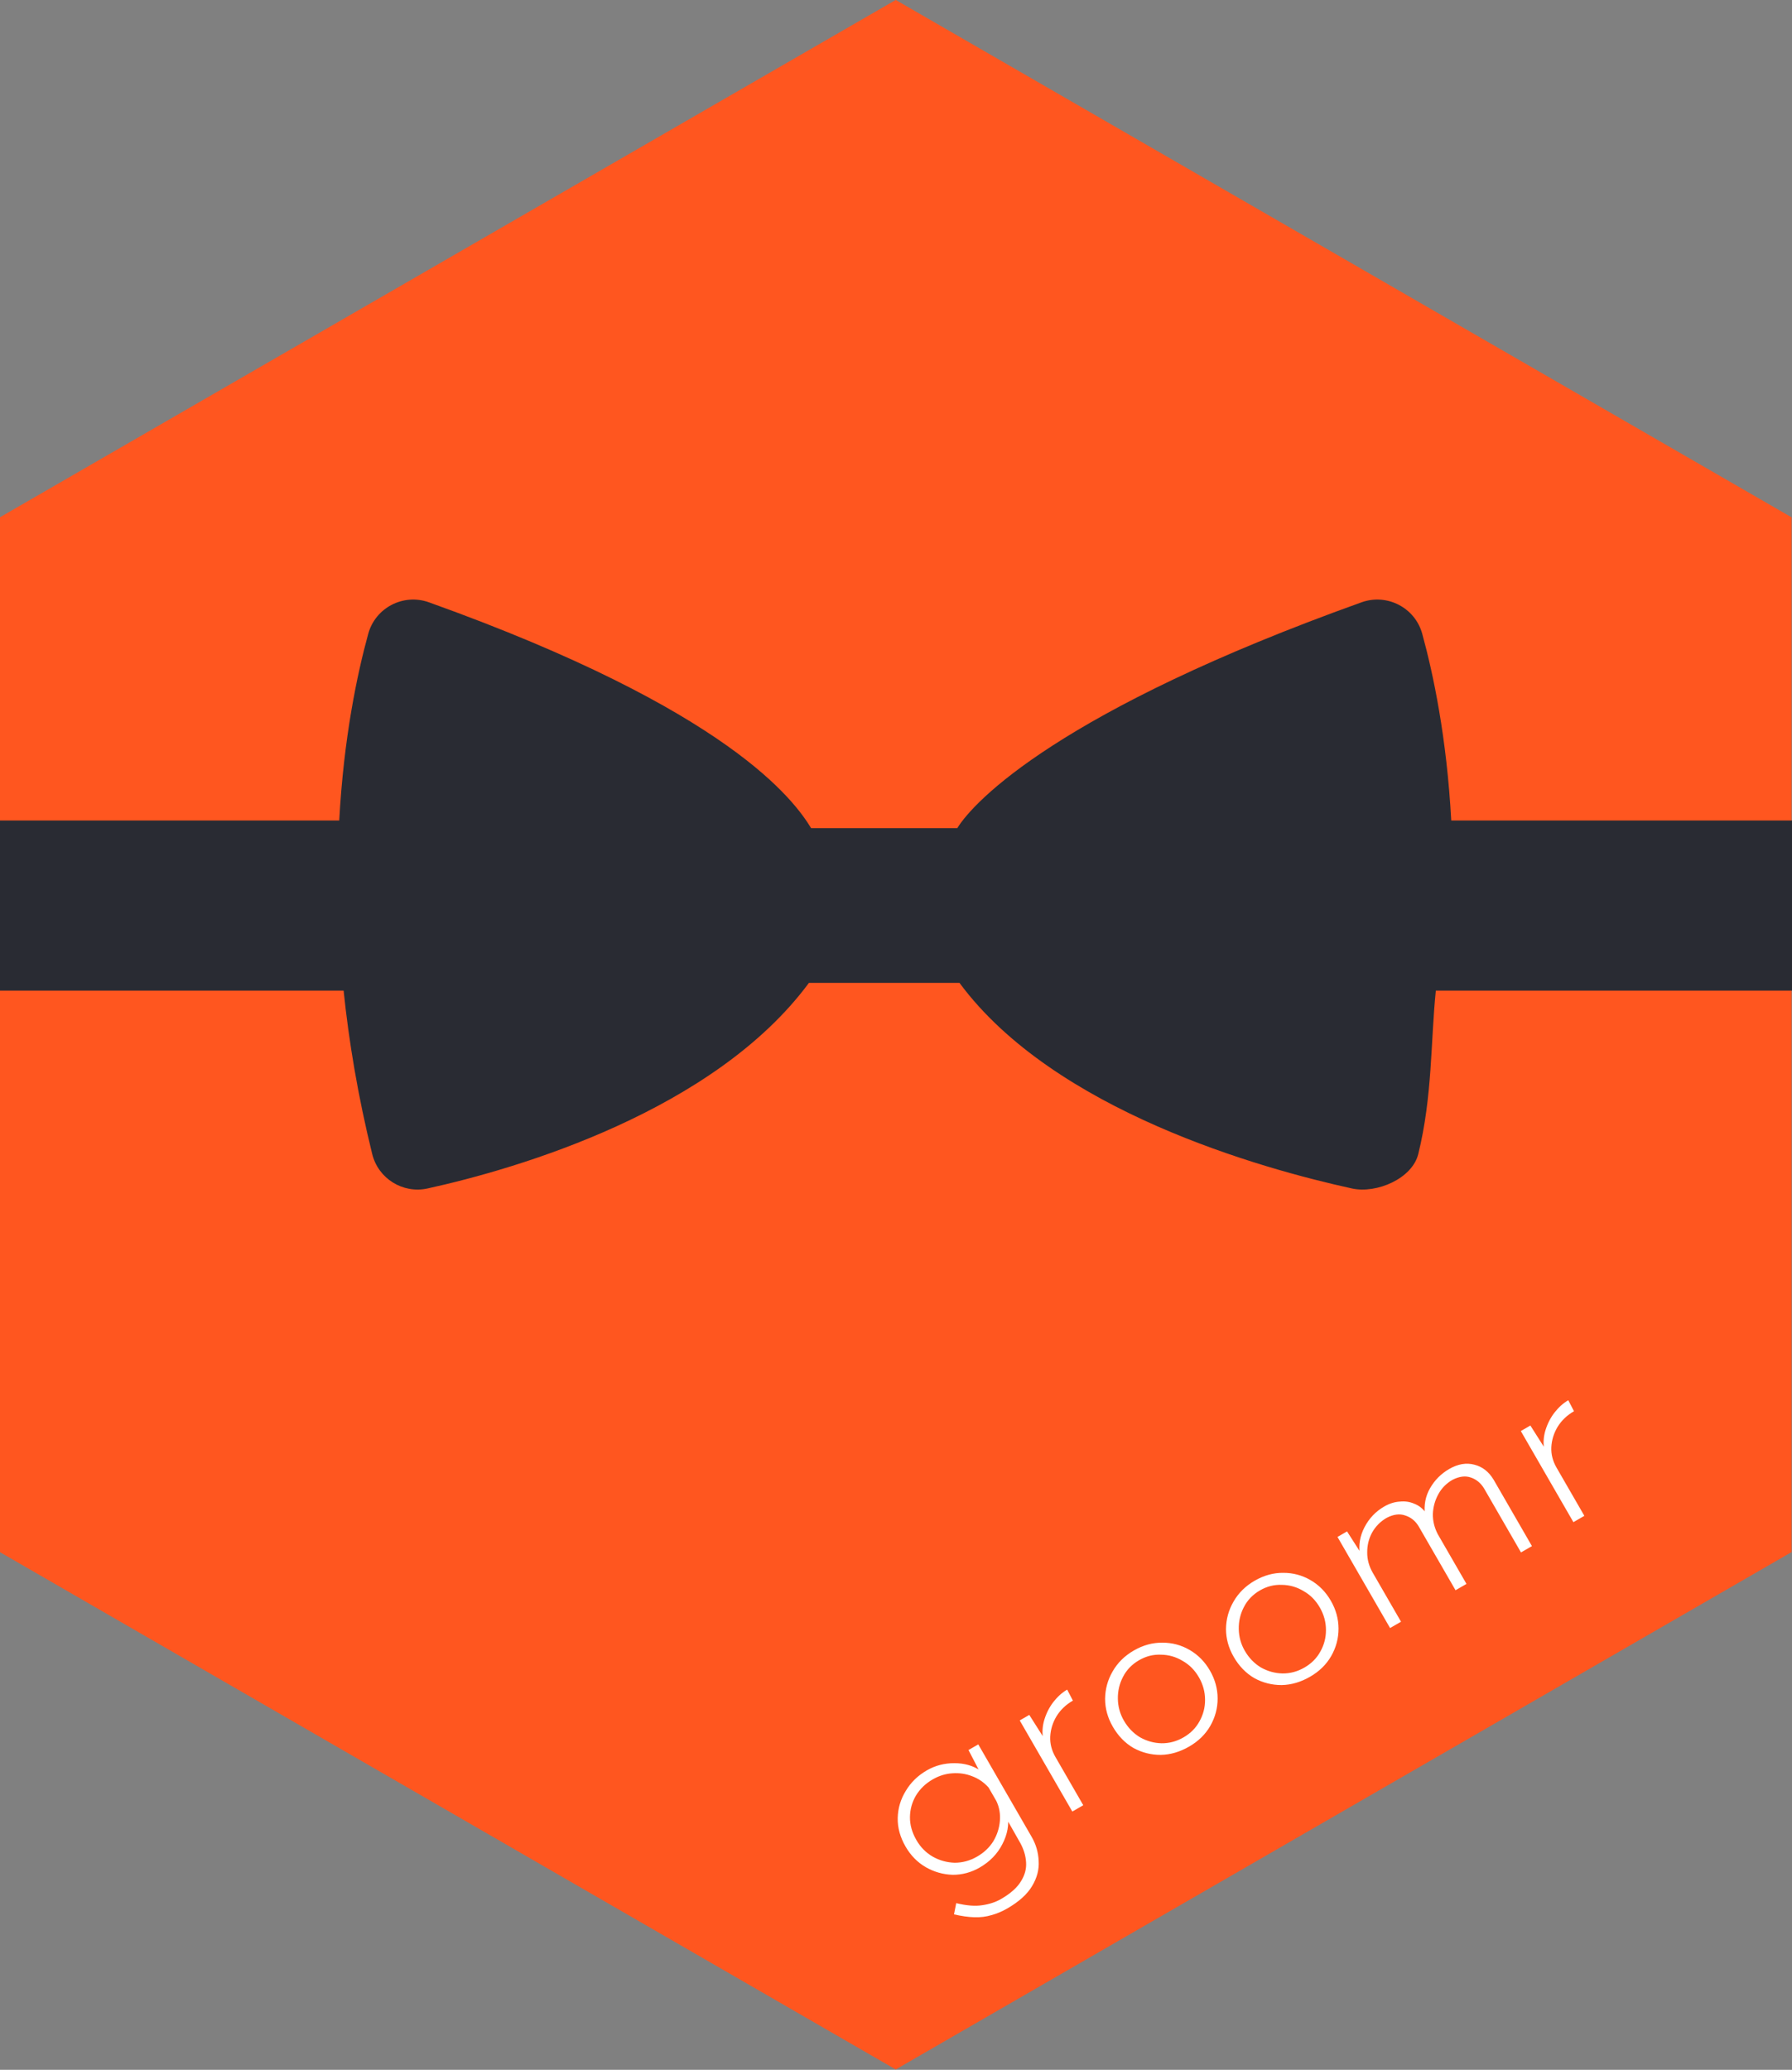 <?xml version="1.0" encoding="UTF-8" standalone="no"?>
<!-- Created with Inkscape (http://www.inkscape.org/) -->

<svg
   width="866.029"
   height="1000"
   viewBox="0 0 866.029 1000"
   version="1.1"
   id="svg1"
   xml:space="preserve"
   inkscape:version="1.4 (e7c3feb100, 2024-10-09)"
   sodipodi:docname="logo-w-path-text.svg"
   inkscape:export-filename="logo.png"
   inkscape:export-xdpi="96"
   inkscape:export-ydpi="96"
   xmlns:inkscape="http://www.inkscape.org/namespaces/inkscape"
   xmlns:sodipodi="http://sodipodi.sourceforge.net/DTD/sodipodi-0.dtd"
   xmlns="http://www.w3.org/2000/svg"
   xmlns:svg="http://www.w3.org/2000/svg"><rect x="0" y="0" width="866.029" height="1000" fill="#808080" stroke="none"/><sodipodi:namedview
     id="namedview1"
     pagecolor="#505050"
     bordercolor="#eeeeee"
     borderopacity="1"
     inkscape:showpageshadow="0"
     inkscape:pageopacity="0"
     inkscape:pagecheckerboard="0"
     inkscape:deskcolor="#505050"
     inkscape:document-units="px"
     showguides="true"
     inkscape:zoom="0.5"
     inkscape:cx="280"
     inkscape:cy="373"
     inkscape:window-width="1920"
     inkscape:window-height="1020"
     inkscape:window-x="0"
     inkscape:window-y="28"
     inkscape:window-maximized="1"
     inkscape:current-layer="layer3"><sodipodi:guide
       position="-122.995,500"
       orientation="0,1"
       id="guide1"
       inkscape:locked="false"
       inkscape:label=""
       inkscape:color="rgb(0,134,229)" /><sodipodi:guide
       position="-78.556,250"
       orientation="0,1"
       id="guide2"
       inkscape:locked="false"
       inkscape:label=""
       inkscape:color="rgb(0,134,229)" /><sodipodi:guide
       position="-90.004,750"
       orientation="0,1"
       id="guide3"
       inkscape:locked="false"
       inkscape:label=""
       inkscape:color="rgb(0,134,229)" /><sodipodi:guide
       position="-145.546,625"
       orientation="0,1"
       id="guide4"
       inkscape:locked="false"
       inkscape:label=""
       inkscape:color="rgb(0,134,229)" /><sodipodi:guide
       position="-30.011,562.5"
       orientation="0,1"
       id="guide5"
       inkscape:locked="false"
       inkscape:label=""
       inkscape:color="rgb(0,134,229)" /></sodipodi:namedview><defs
     id="defs1"><clipPath
       clipPathUnits="userSpaceOnUse"
       id="clipPath11"><path
         sodipodi:type="star"
         style="display:inline;fill:#d80000;stroke-width:2.5"
         id="path11"
         inkscape:flatsided="true"
         sodipodi:sides="6"
         sodipodi:cx="405.25177"
         sodipodi:cy="288.9021"
         sodipodi:r1="210.85258"
         sodipodi:r2="182.6037"
         sodipodi:arg1="0.52359878"
         sodipodi:arg2="1.0471976"
         inkscape:rounded="0"
         inkscape:randomized="0"
         d="M 587.855,394.328 405.252,499.755 222.648,394.328 222.648,183.476 405.252,78.05 587.855,183.476 Z"
         transform="matrix(0.989,0,0,0.989,43.326,134.158)" /></clipPath><filter
       style="color-interpolation-filters:sRGB;"
       inkscape:label="Blur"
       id="filter6"
       x="-1.125"
       y="-1.065"
       width="3.249"
       height="3.13"><feGaussianBlur
         stdDeviation="10 10"
         result="fbSourceGraphic"
         id="feGaussianBlur6" /><feColorMatrix
         result="fbSourceGraphicAlpha"
         in="fbSourceGraphic"
         values="0 0 0 -1 0 0 0 0 -1 0 0 0 0 -1 0 0 0 0 1 0"
         id="feColorMatrix12" /><feGaussianBlur
         id="feGaussianBlur12"
         stdDeviation="21.42 19.751"
         result="blur"
         in="fbSourceGraphic" /></filter><filter
       style="color-interpolation-filters:sRGB;"
       inkscape:label="Blur"
       id="filter6-9"
       x="-1.225"
       y="-1.212"
       width="3.451"
       height="3.424"><feGaussianBlur
         stdDeviation="10 10"
         result="fbSourceGraphic"
         id="feGaussianBlur6-1" /><feColorMatrix
         result="fbSourceGraphicAlpha"
         in="fbSourceGraphic"
         values="0 0 0 -1 0 0 0 0 -1 0 0 0 0 -1 0 0 0 0 1 0"
         id="feColorMatrix10" /><feGaussianBlur
         id="feGaussianBlur10"
         stdDeviation="24.234 23.866"
         result="blur"
         in="fbSourceGraphic" /></filter><filter
       style="color-interpolation-filters:sRGB;"
       inkscape:label="Blur"
       id="filter6-9-3"
       x="-1.571"
       y="-1.525"
       width="4.142"
       height="4.051"><feGaussianBlur
         stdDeviation="10 10"
         result="fbSourceGraphic"
         id="feGaussianBlur6-1-6" /><feColorMatrix
         result="fbSourceGraphicAlpha"
         in="fbSourceGraphic"
         values="0 0 0 -1 0 0 0 0 -1 0 0 0 0 -1 0 0 0 0 1 0"
         id="feColorMatrix6" /><feGaussianBlur
         id="feGaussianBlur7"
         stdDeviation="33.888 32.615"
         result="blur"
         in="fbSourceGraphic" /></filter><filter
       style="color-interpolation-filters:sRGB;"
       inkscape:label="Blur"
       id="filter6-1"
       x="-1.405"
       y="-1.482"
       width="3.81"
       height="3.964"><feGaussianBlur
         stdDeviation="10 10"
         result="fbSourceGraphic"
         id="feGaussianBlur6-8" /><feColorMatrix
         result="fbSourceGraphicAlpha"
         in="fbSourceGraphic"
         values="0 0 0 -1 0 0 0 0 -1 0 0 0 0 -1 0 0 0 0 1 0"
         id="feColorMatrix9" /><feGaussianBlur
         id="feGaussianBlur9"
         stdDeviation="29.253 31.401"
         result="blur"
         in="fbSourceGraphic" /></filter><filter
       style="color-interpolation-filters:sRGB"
       inkscape:label="Blur"
       id="filter6-9-2"
       x="-0.358"
       y="-0.358"
       width="1.716"
       height="1.716"><feGaussianBlur
         stdDeviation="10 10"
         result="blur"
         id="feGaussianBlur6-1-3" /></filter><filter
       style="color-interpolation-filters:sRGB;"
       inkscape:label="Blur"
       id="filter6-1-2"
       x="-0.926"
       y="-0.852"
       width="2.851"
       height="2.704"><feGaussianBlur
         stdDeviation="10 10"
         result="fbSourceGraphic"
         id="feGaussianBlur6-8-8" /><feColorMatrix
         result="fbSourceGraphicAlpha"
         in="fbSourceGraphic"
         values="0 0 0 -1 0 0 0 0 -1 0 0 0 0 -1 0 0 0 0 1 0"
         id="feColorMatrix11" /><feGaussianBlur
         id="feGaussianBlur11"
         stdDeviation="15.858 13.798"
         result="blur"
         in="fbSourceGraphic" /></filter><filter
       style="color-interpolation-filters:sRGB;"
       inkscape:label="Blur"
       id="filter6-12"
       x="-2.36"
       y="-2.589"
       width="5.719"
       height="6.178"><feGaussianBlur
         stdDeviation="10 10"
         result="fbSourceGraphic"
         id="feGaussianBlur6-9" /><feColorMatrix
         result="fbSourceGraphicAlpha"
         in="fbSourceGraphic"
         values="0 0 0 -1 0 0 0 0 -1 0 0 0 0 -1 0 0 0 0 1 0"
         id="feColorMatrix8" /><feGaussianBlur
         id="feGaussianBlur8"
         stdDeviation="55.918 62.328"
         result="blur"
         in="fbSourceGraphic" /></filter><linearGradient
       x1="0"
       y1="0"
       x2="1"
       y2="0"
       gradientUnits="userSpaceOnUse"
       gradientTransform="matrix(-1.014e-4,2320.86,2320.86,1.014e-4,1763.52,-458.22)"
       spreadMethod="pad"
       id="linearGradient403"><stop
         style="stop-opacity:1;stop-color:#fcfbf4"
         offset="0"
         id="stop400" /><stop
         style="stop-opacity:1;stop-color:#fcfbf4"
         offset="0.075"
         id="stop401" /><stop
         style="stop-opacity:1;stop-color:#f6f6d8"
         offset="0.661"
         id="stop402" /><stop
         style="stop-opacity:1;stop-color:#f5f5cb"
         offset="1"
         id="stop403" /></linearGradient><clipPath
       clipPathUnits="userSpaceOnUse"
       id="clipPath403"><path
         d="m 2637.91,1220.74 c -4.15,0 -3.57,5.65 0.54,5.65 4.18,0 3.62,-5.65 -0.54,-5.65"
         transform="translate(0,-2.5000001e-5)"
         id="path403" /></clipPath><clipPath
       clipPathUnits="userSpaceOnUse"
       id="clipPath407"><path
         d="m 2817.18,1093.41 c -0.88,0 -1.56,0.23 -2.06,0.62 1.63,0.14 3.22,0.29 4.76,0.45 -0.61,-0.64 -1.52,-1.07 -2.7,-1.07"
         transform="translate(0,-2.5000001e-5)"
         id="path407" /></clipPath><clipPath
       clipPathUnits="userSpaceOnUse"
       id="clipPath439"><path
         d="m 3209.45,1079.15 c -4.71,0 -4.08,6.43 0.61,6.43 4.69,0 4.05,-6.43 -0.61,-6.43"
         transform="translate(0,-2.5000001e-5)"
         id="path439" /></clipPath><clipPath
       clipPathUnits="userSpaceOnUse"
       id="clipPath467"><path
         d="m 3437.64,1067.68 c -0.38,0 -0.86,0.08 -1.44,0.25 v 0 c -1.65,0.48 -5.97,1.67 -5.81,3.66 0.23,2.42 1.17,3.32 2.35,3.32 1.67,0 3.82,-1.81 5.09,-3.61 1.27,-1.81 1.66,-3.62 -0.19,-3.62 m -0.72,0.04 c 0,0 -0.23,0.06 -0.44,0.12 -0.22,0.06 -0.43,0.12 -0.42,0.12 0,0 0.04,-0.01 0.14,-0.03 v 0 c 0.55,-0.16 0.73,-0.21 0.72,-0.21"
         transform="translate(0,-2.5000001e-5)"
         id="path467" /></clipPath><clipPath
       clipPathUnits="userSpaceOnUse"
       id="clipPath471"><path
         d="m 3441.95,1199.83 c -4.88,0 -4.22,6.67 0.61,6.67 4.91,0 4.24,-6.67 -0.61,-6.67"
         transform="translate(0,-2.5000001e-5)"
         id="path471" /></clipPath><clipPath
       clipPathUnits="userSpaceOnUse"
       id="clipPath475"><path
         d="m 2551.05,1348.64 c -2.98,0 -2.55,4.02 0.36,4.02 2.95,0 2.52,-4.02 -0.36,-4.02"
         transform="translate(0,-2.5000001e-5)"
         id="path475" /></clipPath><clipPath
       clipPathUnits="userSpaceOnUse"
       id="clipPath479"><path
         d="m 3427.76,1336.52 c -4.57,0 -3.93,6.27 0.58,6.27 4.6,0 3.95,-6.27 -0.58,-6.27"
         transform="translate(0,-2.5000001e-5)"
         id="path479" /></clipPath><clipPath
       clipPathUnits="userSpaceOnUse"
       id="clipPath483"><path
         d="m 3221.94,1355.98 c -3.66,0 -3.16,5.02 0.45,5.02 3.68,0 3.17,-5.02 -0.45,-5.02"
         transform="translate(0,-2.5000001e-5)"
         id="path483" /></clipPath><linearGradient
       x1="0"
       y1="0"
       x2="1"
       y2="0"
       gradientUnits="userSpaceOnUse"
       gradientTransform="matrix(1312.92,0,0,-1312.92,2108.83,1150.47)"
       spreadMethod="pad"
       id="linearGradient750"><stop
         style="stop-opacity:1;stop-color:#f6f7d2"
         offset="0"
         id="stop748" /><stop
         style="stop-opacity:1;stop-color:#eaf0d2"
         offset="0.808"
         id="stop749" /><stop
         style="stop-opacity:1;stop-color:#eaf0d2"
         offset="1"
         id="stop750" /></linearGradient><clipPath
       clipPathUnits="userSpaceOnUse"
       id="clipPath750"><path
         d="m 2457.38,1191.27 c -1.33,0.15 -2.71,0.3 -4.14,0.45 -1.73,1.61 -1.25,4.84 1.89,4.84 3.43,0 4.42,-3.95 2.25,-5.29"
         transform="translate(0,-2.5000001e-5)"
         id="path750" /></clipPath><clipPath
       clipPathUnits="userSpaceOnUse"
       id="clipPath753"><path
         d="m 2638.45,1134.4 c -4.11,0 -4.69,5.64 -0.54,5.64 4.16,0 4.72,-5.64 0.54,-5.64"
         transform="translate(0,-2.5000001e-5)"
         id="path753" /></clipPath><clipPath
       clipPathUnits="userSpaceOnUse"
       id="clipPath754"><path
         d="m 2577.36,1113.52 c -7.17,0 -6.19,9.83 0.95,9.83 7.2,0 6.21,-9.83 -0.95,-9.83"
         transform="matrix(0.033,0,0,-0.04,-84.864,44.925)"
         id="path754" /></clipPath><clipPath
       clipPathUnits="userSpaceOnUse"
       id="clipPath755"><path
         d="m 2455.13,1164.22 c -4.18,0 -3.64,5.72 0.53,5.72 4.18,0 3.6,-5.72 -0.53,-5.72"
         transform="matrix(0.04,0,0,-0.047,-96.94,55.476)"
         id="path755" /></clipPath><clipPath
       clipPathUnits="userSpaceOnUse"
       id="clipPath756"><path
         d="m 2815.12,1094.03 c -2.02,1.55 -0.91,5.51 2.62,5.51 3.31,0 3.85,-3.31 2.14,-5.06 -1.54,-0.16 -3.13,-0.31 -4.76,-0.45"
         transform="matrix(0.05,0,0,-0.05,-139.004,54.856)"
         id="path756" /></clipPath><clipPath
       clipPathUnits="userSpaceOnUse"
       id="clipPath757"><path
         d="m 3291.41,1099.19 67.1,39.71 c 105.76,-12.91 59.96,-29.84 -0.65,-35.7 -20.72,-1.98 -43.07,-3.21 -66.45,-4.01"
         transform="matrix(0.005,0,0,-0.018,-17.444,21.164)"
         id="path757" /></clipPath><clipPath
       clipPathUnits="userSpaceOnUse"
       id="clipPath781"><path
         d="m 3288.02,1099.08 69.32,39.96 c 0.39,-0.04 0.79,-0.09 1.17,-0.14 l -67.1,-39.71 c -1.13,-0.04 -2.25,-0.08 -3.39,-0.11"
         transform="matrix(0.012,0,0,-0.018,-39.938,21.164)"
         id="path781" /></clipPath><clipPath
       clipPathUnits="userSpaceOnUse"
       id="clipPath431"><path
         d="m 3410.58,693.551 c -0.81,0 -3.26,1.39 -4.75,2.789 -1.49,1.398 -2.03,2.801 0.97,2.801 0.54,0 1.19,-0.051 1.98,-0.153 1.94,-0.316 7.66,-4.258 2,-4.957 0.16,-0.34 0.07,-0.48 -0.2,-0.48"
         transform="translate(0,-2.5000001e-5)"
         id="path431" /></clipPath><clipPath
       clipPathUnits="userSpaceOnUse"
       id="clipPath459"><path
         d="m 3330.28,636.641 c -2.49,0 -2.18,3.418 0.32,3.418 2.51,0 2.18,-3.418 -0.32,-3.418"
         transform="translate(0,-2.5000001e-5)"
         id="path459" /></clipPath><clipPath
       clipPathUnits="userSpaceOnUse"
       id="clipPath511"><path
         d="m 3356.84,758.238 c -3.64,0 -3.13,4.961 0.46,4.961 3.67,0 3.14,-4.961 -0.46,-4.961"
         transform="translate(0,-2.5000001e-5)"
         id="path511" /></clipPath><clipPath
       clipPathUnits="userSpaceOnUse"
       id="clipPath431-6"><path
         d="m 3410.58,693.551 c -0.81,0 -3.26,1.39 -4.75,2.789 -1.49,1.398 -2.03,2.801 0.97,2.801 0.54,0 1.19,-0.051 1.98,-0.153 1.94,-0.316 7.66,-4.258 2,-4.957 0.16,-0.34 0.07,-0.48 -0.2,-0.48"
         transform="translate(0,-2.5000001e-5)"
         id="path431-9" /></clipPath><clipPath
       clipPathUnits="userSpaceOnUse"
       id="clipPath459-3"><path
         d="m 3330.28,636.641 c -2.49,0 -2.18,3.418 0.32,3.418 2.51,0 2.18,-3.418 -0.32,-3.418"
         transform="translate(0,-2.5000001e-5)"
         id="path459-7" /></clipPath><clipPath
       clipPathUnits="userSpaceOnUse"
       id="clipPath511-4"><path
         d="m 3356.84,758.238 c -3.64,0 -3.13,4.961 0.46,4.961 3.67,0 3.14,-4.961 -0.46,-4.961"
         transform="translate(0,-2.5000001e-5)"
         id="path511-5" /></clipPath></defs><g
     inkscape:groupmode="layer"
     id="layer2"
     inkscape:label="Background"
     style="display:inline"
     sodipodi:insensitive="true"><path
       sodipodi:type="star"
       style="display:inline;fill:#ff561f;fill-opacity:1;stroke:none;stroke-width:2.109;stroke-dasharray:none"
       id="path2-5-4"
       inkscape:flatsided="true"
       sodipodi:sides="6"
       sodipodi:cx="405.25177"
       sodipodi:cy="288.9021"
       sodipodi:r1="210.85258"
       sodipodi:r2="182.6037"
       sodipodi:arg1="0.52359878"
       sodipodi:arg2="1.0471976"
       inkscape:rounded="0"
       inkscape:randomized="0"
       d="M 587.855,394.328 405.252,499.755 222.648,394.328 222.648,183.476 405.252,78.05 587.855,183.476 Z"
       transform="matrix(2.371,0,0,2.371,-527.973,-185.081)"
       inkscape:label="1" /></g><g
     inkscape:groupmode="layer"
     id="layer4"
     inkscape:label="Bow tie"
     style="display:inline"
     sodipodi:insensitive="true"><path
       id="path3"
       d="m 701.349,396.401 c -2.17,-40.063 -8.719,-70.921 -14.017,-90.19 -3.471,-12.64 -17.002,-19.63 -29.343,-15.211 -145.677,52.181 -187.314,95.987 -195.37,109.126 h -70.609 c -8.055,-13.139 -39.032,-56.944 -184.709,-109.126 -12.34,-4.42 -25.869,2.571 -29.342,15.211 -5.296,19.27 -11.846,50.127 -14.015,90.19 H 0 v 82.193 h 166.06 c 2.532,24.558 6.919,50.965 13.817,78.954 2.928,11.874 14.783,19.261 26.733,16.645 43.81,-9.592 138.611,-37.501 184.324,-99.324 h 72.765 c 45.712,61.823 145.847,89.731 189.656,99.324 11.949,2.615 29.135,-4.772 32.062,-16.645 6.897,-27.989 5.955,-54.396 8.486,-78.954 l 172.126,0 0,-82.193"
       style="color:#000000;font-style:normal;font-variant:normal;font-weight:normal;font-stretch:normal;font-size:medium;line-height:normal;font-family:sans-serif;font-variant-ligatures:normal;font-variant-position:normal;font-variant-caps:normal;font-variant-numeric:normal;font-variant-alternates:normal;font-variant-east-asian:normal;font-feature-settings:normal;font-variation-settings:normal;text-indent:0;text-align:start;text-decoration-line:none;text-decoration-style:solid;text-decoration-color:#000000;letter-spacing:normal;word-spacing:normal;text-transform:none;writing-mode:lr-tb;direction:ltr;text-orientation:mixed;dominant-baseline:auto;baseline-shift:baseline;text-anchor:start;white-space:normal;shape-padding:0;shape-margin:0;inline-size:0;clip-rule:nonzero;display:inline;overflow:visible;visibility:visible;isolation:auto;mix-blend-mode:normal;color-interpolation:sRGB;color-interpolation-filters:linearRGB;solid-color:#000000;solid-opacity:1;vector-effect:none;fill:#292b33;fill-opacity:1;fill-rule:nonzero;stroke:none;stroke-linecap:butt;stroke-linejoin:miter;stroke-miterlimit:4;stroke-dasharray:none;stroke-dashoffset:0;stroke-opacity:1;-inkscape-stroke:none;color-rendering:auto;image-rendering:auto;shape-rendering:auto;text-rendering:auto;enable-background:accumulate;stop-color:#000000;stop-opacity:1"
       sodipodi:nodetypes="cccccccccccccccccccc" /></g><g
     inkscape:groupmode="layer"
     id="layer3"
     inkscape:label="Text"
     style="display:inline"><path
       style="font-weight:300;font-size:130px;font-family:'Josefin Sans';-inkscape-font-specification:'Josefin Sans Light';text-align:center;letter-spacing:0px;word-spacing:0px;text-anchor:middle;fill:#ffffff;stroke-width:6.117"
       d="m -39.513,1041.911 q -4.29,0 -8.19,-1.04 -3.9,-0.91 -7.67,-3.25 -3.77,-2.34 -7.8,-6.11 l 3.64,-4.16 q 5.59,5.33 10.4,7.15 4.81,1.95 9.36,1.95 7.93,0 12.61,-2.6 4.68,-2.47 6.76,-6.76 2.08,-4.16 2.21,-9.36 l 0.13,-16.51 1.43,1.56 q -2.6,6.76 -9.36,11.05 -6.63,4.29 -15.08,4.29 -7.15,0 -13.13,-3.51 -5.85,-3.64 -9.36,-9.62 -3.51,-6.11 -3.51,-13.52 0,-7.93 3.64,-13.91 3.64,-5.98 9.88,-9.36 6.24,-3.51 13.78,-3.51 7.02,0 13.26,3.64 6.37,3.64 9.23,9.62 l -0.78,2.86 0.65,-14.56 h 5.46 v 51.61 q 0,6.24 -2.86,11.7 -2.73,5.59 -8.84,8.97 -5.98,3.38 -15.86,3.38 z m -21.45,-50.57 q 0,5.98 2.86,10.92 2.86,4.81 7.67,7.8 4.94,2.86 10.92,2.86 5.72,0 10.4,-2.47 4.68,-2.6 7.67,-6.89 2.99,-4.29 3.38,-9.23 v -7.54 q -1.04,-4.94 -4.16,-8.71 -2.99,-3.77 -7.54,-5.98 -4.42,-2.21 -9.75,-2.21 -5.98,0 -10.92,2.73 -4.81,2.73 -7.67,7.54 -2.86,4.81 -2.86,11.18 z m 77.48,-25.09 0.65,15.6 -0.78,-1.95 q 1.69,-4.68 5.33,-8.06 3.64,-3.38 8.06,-5.2 4.55,-1.82 8.71,-1.82 l -0.26,5.98 q -5.85,0 -10.66,2.6 -4.68,2.6 -7.54,7.02 -2.73,4.29 -2.73,9.75 v 26.91 h -6.11 v -50.83 z m 32.11,25.09 q 0,-7.41 3.51,-13.52 3.64,-6.11 9.75,-9.62 6.24,-3.64 13.91,-3.64 7.8,0 13.91,3.64 6.11,3.51 9.62,9.62 3.51,6.11 3.51,13.52 0,7.41 -3.51,13.52 -3.51,6.11 -9.75,9.75 -6.11,3.51 -13.78,3.51 -7.8,0 -13.91,-3.38 -6.11,-3.51 -9.75,-9.49 -3.51,-6.11 -3.51,-13.91 z m 6.11,0.13 q 0,5.98 2.73,10.92 2.86,4.81 7.54,7.67 4.81,2.86 10.66,2.86 5.85,0 10.53,-2.86 4.81,-2.86 7.54,-7.67 2.86,-4.94 2.86,-10.92 0,-5.98 -2.86,-10.79 -2.73,-4.94 -7.54,-7.8 -4.68,-2.99 -10.53,-2.99 -5.98,0 -10.79,3.12 -4.68,2.99 -7.41,7.93 -2.73,4.94 -2.73,10.53 z m 61.36,-0.13 q 0,-7.41 3.51,-13.52 3.64,-6.11 9.75,-9.62 6.24,-3.64 13.91,-3.64 7.8,0 13.91,3.64 6.11,3.51 9.62,9.62 3.51,6.11 3.51,13.52 0,7.41 -3.51,13.52 -3.51,6.11 -9.75,9.75 -6.11,3.51 -13.78,3.51 -7.8,0 -13.91,-3.38 -6.11,-3.51 -9.75,-9.49 -3.51,-6.11 -3.51,-13.91 z m 6.11,0.13 q 0,5.98 2.73,10.92 2.86,4.81 7.54,7.67 4.81,2.86 10.66,2.86 5.85,0 10.53,-2.86 4.81,-2.86 7.54,-7.67 2.86,-4.94 2.86,-10.92 0,-5.98 -2.86,-10.79 -2.73,-4.94 -7.54,-7.8 -4.68,-2.99 -10.53,-2.99 -5.98,0 -10.79,3.12 -4.68,2.99 -7.41,7.93 -2.73,4.94 -2.73,10.53 z m 71.63,-25.22 0.65,14.17 -0.91,-1.3 q 2.6,-6.63 8.58,-10.4 6.11,-3.9 13.26,-3.9 4.29,0 7.67,1.69 3.51,1.56 5.59,4.42 2.21,2.73 2.6,6.37 l -0.78,0.78 q 2.73,-6.5 8.58,-9.88 5.85,-3.38 12.61,-3.38 7.28,0 11.57,4.29 4.29,4.16 4.42,10.92 v 37.05 h -6.11 v -35.75 q -0.13,-4.55 -2.86,-7.67 -2.73,-3.25 -8.32,-3.51 -5.07,0 -9.36,2.6 -4.29,2.6 -7.02,6.89 -2.6,4.29 -2.86,9.62 v 27.82 h -6.11 v -35.75 q -0.13,-4.55 -2.99,-7.67 -2.73,-3.25 -8.32,-3.51 -5.2,0 -9.62,2.6 -4.29,2.6 -6.89,7.15 -2.6,4.42 -2.6,9.88 v 27.3 h -6.11 v -50.83 z m 102.31,0 0.65,15.6 -0.78,-1.95 q 1.69,-4.68 5.33,-8.06 3.64,-3.38 8.06,-5.2 4.55,-1.82 8.71,-1.82 l -0.26,5.98 q -5.85,0 -10.66,2.6 -4.68,2.6 -7.54,7.02 -2.73,4.29 -2.73,9.75 v 26.91 h -6.11 v -50.83 z"
       id="text14"
       transform="rotate(-30)"
       aria-label="groomr" /></g><g
     inkscape:groupmode="layer"
     id="layer1"
     inkscape:label="Guides | 10px"
     style="display:none"
     sodipodi:insensitive="true"><path
       sodipodi:type="star"
       style="display:inline;fill:none;fill-opacity:1;stroke:#ff00ff;stroke-width:0.422;stroke-dasharray:none;stroke-opacity:1"
       id="path2-5-5"
       inkscape:flatsided="true"
       sodipodi:sides="6"
       sodipodi:cx="405.25177"
       sodipodi:cy="288.9021"
       sodipodi:r1="210.85258"
       sodipodi:r2="182.6037"
       sodipodi:arg1="0.52359878"
       sodipodi:arg2="1.0471976"
       inkscape:rounded="0"
       inkscape:randomized="0"
       d="M 587.855,394.328 405.252,499.755 222.648,394.328 222.648,183.476 405.252,78.05 587.855,183.476 Z"
       transform="matrix(2.369,0,0,2.369,-526.863,-184.29)" /><path
       sodipodi:type="star"
       style="display:inline;fill:none;fill-opacity:1;stroke:#ff00ff;stroke-width:0.426;stroke-dasharray:none;stroke-opacity:1"
       id="path2-5-5-2"
       inkscape:flatsided="true"
       sodipodi:sides="6"
       sodipodi:cx="405.25177"
       sodipodi:cy="288.9021"
       sodipodi:r1="210.85258"
       sodipodi:r2="182.6037"
       sodipodi:arg1="0.52359878"
       sodipodi:arg2="1.0471976"
       inkscape:rounded="0"
       inkscape:randomized="0"
       d="M 587.855,394.328 405.252,499.755 222.648,394.328 222.648,183.476 405.252,78.05 587.855,183.476 Z"
       transform="matrix(2.345,0,0,2.345,-517.253,-177.439)" /><path
       sodipodi:type="star"
       style="display:inline;fill:none;fill-opacity:1;stroke:#ff00ff;stroke-width:0.431;stroke-dasharray:none;stroke-opacity:1"
       id="path2-5-5-2-7"
       inkscape:flatsided="true"
       sodipodi:sides="6"
       sodipodi:cx="405.25177"
       sodipodi:cy="288.9021"
       sodipodi:r1="210.85258"
       sodipodi:r2="182.6037"
       sodipodi:arg1="0.52359878"
       sodipodi:arg2="1.0471976"
       inkscape:rounded="0"
       inkscape:randomized="0"
       d="M 587.855,394.328 405.252,499.755 222.648,394.328 222.648,183.476 405.252,78.05 587.855,183.476 Z"
       transform="matrix(2.321,0,0,2.321,-507.644,-170.588)" /><path
       sodipodi:type="star"
       style="display:inline;fill:none;fill-opacity:1;stroke:#ff00ff;stroke-width:0.435;stroke-dasharray:none;stroke-opacity:1"
       id="path2-5-5-2-7-6"
       inkscape:flatsided="true"
       sodipodi:sides="6"
       sodipodi:cx="405.25177"
       sodipodi:cy="288.9021"
       sodipodi:r1="210.85258"
       sodipodi:r2="182.6037"
       sodipodi:arg1="0.52359878"
       sodipodi:arg2="1.0471976"
       inkscape:rounded="0"
       inkscape:randomized="0"
       d="M 587.855,394.328 405.252,499.755 222.648,394.328 222.648,183.476 405.252,78.05 587.855,183.476 Z"
       transform="matrix(2.297,0,0,2.297,-498.034,-163.737)" /><path
       sodipodi:type="star"
       style="display:inline;fill:none;fill-opacity:1;stroke:#ff00ff;stroke-width:0.44;stroke-dasharray:none;stroke-opacity:1"
       id="path2-5-5-2-7-6-6"
       inkscape:flatsided="true"
       sodipodi:sides="6"
       sodipodi:cx="405.25177"
       sodipodi:cy="288.9021"
       sodipodi:r1="210.85258"
       sodipodi:r2="182.6037"
       sodipodi:arg1="0.52359878"
       sodipodi:arg2="1.0471976"
       inkscape:rounded="0"
       inkscape:randomized="0"
       d="M 587.855,394.328 405.252,499.755 222.648,394.328 222.648,183.476 405.252,78.05 587.855,183.476 Z"
       transform="matrix(2.274,0,0,2.274,-488.424,-156.886)" /><path
       sodipodi:type="star"
       style="display:inline;fill:none;fill-opacity:1;stroke:#ff00ff;stroke-width:0.444;stroke-dasharray:none;stroke-opacity:1"
       id="path2-5-5-2-7-6-6-9"
       inkscape:flatsided="true"
       sodipodi:sides="6"
       sodipodi:cx="405.25177"
       sodipodi:cy="288.9021"
       sodipodi:r1="210.85258"
       sodipodi:r2="182.6037"
       sodipodi:arg1="0.52359878"
       sodipodi:arg2="1.0471976"
       inkscape:rounded="0"
       inkscape:randomized="0"
       d="M 587.855,394.328 405.252,499.755 222.648,394.328 222.648,183.476 405.252,78.05 587.855,183.476 Z"
       transform="matrix(2.25,0,0,2.25,-478.814,-150.036)" /><path
       sodipodi:type="star"
       style="display:inline;fill:none;fill-opacity:1;stroke:#ff00ff;stroke-width:0.449;stroke-dasharray:none;stroke-opacity:1"
       id="path2-5-5-2-7-6-6-9-3"
       inkscape:flatsided="true"
       sodipodi:sides="6"
       sodipodi:cx="405.25177"
       sodipodi:cy="288.9021"
       sodipodi:r1="210.85258"
       sodipodi:r2="182.6037"
       sodipodi:arg1="0.52359878"
       sodipodi:arg2="1.0471976"
       inkscape:rounded="0"
       inkscape:randomized="0"
       d="M 587.855,394.328 405.252,499.755 222.648,394.328 222.648,183.476 405.252,78.05 587.855,183.476 Z"
       transform="matrix(2.226,0,0,2.226,-469.204,-143.185)" /><path
       sodipodi:type="star"
       style="display:inline;fill:none;fill-opacity:1;stroke:#ff00ff;stroke-width:0.454;stroke-dasharray:none;stroke-opacity:1"
       id="path2-5-5-2-7-6-6-9-3-2"
       inkscape:flatsided="true"
       sodipodi:sides="6"
       sodipodi:cx="405.25177"
       sodipodi:cy="288.9021"
       sodipodi:r1="210.85258"
       sodipodi:r2="182.6037"
       sodipodi:arg1="0.52359878"
       sodipodi:arg2="1.0471976"
       inkscape:rounded="0"
       inkscape:randomized="0"
       d="M 587.855,394.328 405.252,499.755 222.648,394.328 222.648,183.476 405.252,78.05 587.855,183.476 Z"
       transform="matrix(2.203,0,0,2.203,-459.594,-136.334)" /><path
       sodipodi:type="star"
       style="display:inline;fill:none;fill-opacity:1;stroke:#ff00ff;stroke-width:0.459;stroke-dasharray:none;stroke-opacity:1"
       id="path2-5-5-2-7-6-6-9-3-2-7"
       inkscape:flatsided="true"
       sodipodi:sides="6"
       sodipodi:cx="405.25177"
       sodipodi:cy="288.9021"
       sodipodi:r1="210.85258"
       sodipodi:r2="182.6037"
       sodipodi:arg1="0.52359878"
       sodipodi:arg2="1.0471976"
       inkscape:rounded="0"
       inkscape:randomized="0"
       d="M 587.855,394.328 405.252,499.755 222.648,394.328 222.648,183.476 405.252,78.05 587.855,183.476 Z"
       transform="matrix(2.179,0,0,2.179,-449.984,-129.483)" /><path
       sodipodi:type="star"
       style="display:inline;fill:none;fill-opacity:1;stroke:#ff00ff;stroke-width:0.464;stroke-dasharray:none;stroke-opacity:1"
       id="path2-5-5-2-7-6-6-9-3-2-7-2"
       inkscape:flatsided="true"
       sodipodi:sides="6"
       sodipodi:cx="405.25177"
       sodipodi:cy="288.9021"
       sodipodi:r1="210.85258"
       sodipodi:r2="182.6037"
       sodipodi:arg1="0.52359878"
       sodipodi:arg2="1.0471976"
       inkscape:rounded="0"
       inkscape:randomized="0"
       d="M 587.855,394.328 405.252,499.755 222.648,394.328 222.648,183.476 405.252,78.05 587.855,183.476 Z"
       transform="matrix(2.155,0,0,2.155,-440.374,-122.632)" /><path
       sodipodi:type="star"
       style="display:inline;fill:none;fill-opacity:1;stroke:#ff00ff;stroke-width:0.469;stroke-dasharray:none;stroke-opacity:1"
       id="path2-5-5-2-7-6-6-9-3-2-7-2-9"
       inkscape:flatsided="true"
       sodipodi:sides="6"
       sodipodi:cx="405.25177"
       sodipodi:cy="288.9021"
       sodipodi:r1="210.85258"
       sodipodi:r2="182.6037"
       sodipodi:arg1="0.52359878"
       sodipodi:arg2="1.0471976"
       inkscape:rounded="0"
       inkscape:randomized="0"
       d="M 587.855,394.328 405.252,499.755 222.648,394.328 222.648,183.476 405.252,78.05 587.855,183.476 Z"
       transform="matrix(2.131,0,0,2.131,-430.765,-115.782)" /><path
       sodipodi:type="star"
       style="display:inline;fill:none;fill-opacity:1;stroke:#ff00ff;stroke-width:0.474;stroke-dasharray:none;stroke-opacity:1"
       id="path2-5-5-2-7-6-6-9-3-2-7-2-9-4"
       inkscape:flatsided="true"
       sodipodi:sides="6"
       sodipodi:cx="405.25177"
       sodipodi:cy="288.9021"
       sodipodi:r1="210.85258"
       sodipodi:r2="182.6037"
       sodipodi:arg1="0.52359878"
       sodipodi:arg2="1.0471976"
       inkscape:rounded="0"
       inkscape:randomized="0"
       d="M 587.855,394.328 405.252,499.755 222.648,394.328 222.648,183.476 405.252,78.05 587.855,183.476 Z"
       transform="matrix(2.108,0,0,2.108,-421.155,-108.931)" /><path
       sodipodi:type="star"
       style="display:inline;fill:none;fill-opacity:1;stroke:#ff00ff;stroke-width:0.48;stroke-dasharray:none;stroke-opacity:1"
       id="path2-5-5-2-7-6-6-9-3-2-7-2-9-4-6"
       inkscape:flatsided="true"
       sodipodi:sides="6"
       sodipodi:cx="405.25177"
       sodipodi:cy="288.9021"
       sodipodi:r1="210.85258"
       sodipodi:r2="182.6037"
       sodipodi:arg1="0.52359878"
       sodipodi:arg2="1.0471976"
       inkscape:rounded="0"
       inkscape:randomized="0"
       d="M 587.855,394.328 405.252,499.755 222.648,394.328 222.648,183.476 405.252,78.05 587.855,183.476 Z"
       transform="matrix(2.084,0,0,2.084,-411.545,-102.08)" /><path
       sodipodi:type="star"
       style="display:inline;fill:none;fill-opacity:1;stroke:#ff00ff;stroke-width:0.485;stroke-dasharray:none;stroke-opacity:1"
       id="path2-5-5-2-7-6-6-9-3-2-7-2-9-4-6-3"
       inkscape:flatsided="true"
       sodipodi:sides="6"
       sodipodi:cx="405.25177"
       sodipodi:cy="288.9021"
       sodipodi:r1="210.85258"
       sodipodi:r2="182.6037"
       sodipodi:arg1="0.52359878"
       sodipodi:arg2="1.0471976"
       inkscape:rounded="0"
       inkscape:randomized="0"
       d="M 587.855,394.328 405.252,499.755 222.648,394.328 222.648,183.476 405.252,78.05 587.855,183.476 Z"
       transform="matrix(2.06,0,0,2.06,-401.935,-95.229)" /><path
       sodipodi:type="star"
       style="display:inline;fill:none;fill-opacity:1;stroke:#ff00ff;stroke-width:0.491;stroke-dasharray:none;stroke-opacity:1"
       id="path2-5-5-2-7-6-6-9-3-2-7-2-9-4-6-3-1"
       inkscape:flatsided="true"
       sodipodi:sides="6"
       sodipodi:cx="405.25177"
       sodipodi:cy="288.9021"
       sodipodi:r1="210.85258"
       sodipodi:r2="182.6037"
       sodipodi:arg1="0.52359878"
       sodipodi:arg2="1.0471976"
       inkscape:rounded="0"
       inkscape:randomized="0"
       d="M 587.855,394.328 405.252,499.755 222.648,394.328 222.648,183.476 405.252,78.05 587.855,183.476 Z"
       transform="matrix(2.037,0,0,2.037,-392.325,-88.378)" /><path
       sodipodi:type="star"
       style="display:inline;fill:none;fill-opacity:1;stroke:#ff00ff;stroke-width:0.497;stroke-dasharray:none;stroke-opacity:1"
       id="path2-5-5-2-7-6-6-9-3-2-7-2-9-4-6-3-1-7"
       inkscape:flatsided="true"
       sodipodi:sides="6"
       sodipodi:cx="405.25177"
       sodipodi:cy="288.9021"
       sodipodi:r1="210.85258"
       sodipodi:r2="182.6037"
       sodipodi:arg1="0.52359878"
       sodipodi:arg2="1.0471976"
       inkscape:rounded="0"
       inkscape:randomized="0"
       d="M 587.855,394.328 405.252,499.755 222.648,394.328 222.648,183.476 405.252,78.05 587.855,183.476 Z"
       transform="matrix(2.013,0,0,2.013,-382.715,-81.528)" /><path
       sodipodi:type="star"
       style="display:inline;fill:none;fill-opacity:1;stroke:#ff00ff;stroke-width:0.503;stroke-dasharray:none;stroke-opacity:1"
       id="path2-5-5-2-7-6-6-9-3-2-7-2-9-4-6-3-1-7-9"
       inkscape:flatsided="true"
       sodipodi:sides="6"
       sodipodi:cx="405.25177"
       sodipodi:cy="288.9021"
       sodipodi:r1="210.85258"
       sodipodi:r2="182.6037"
       sodipodi:arg1="0.52359878"
       sodipodi:arg2="1.0471976"
       inkscape:rounded="0"
       inkscape:randomized="0"
       d="M 587.855,394.328 405.252,499.755 222.648,394.328 222.648,183.476 405.252,78.05 587.855,183.476 Z"
       transform="matrix(1.989,0,0,1.989,-373.105,-74.677)" /><path
       sodipodi:type="star"
       style="display:inline;fill:none;fill-opacity:1;stroke:#ff00ff;stroke-width:0.509;stroke-dasharray:none;stroke-opacity:1"
       id="path2-5-5-2-7-6-6-9-3-2-7-2-9-4-6-3-1-7-9-5"
       inkscape:flatsided="true"
       sodipodi:sides="6"
       sodipodi:cx="405.25177"
       sodipodi:cy="288.9021"
       sodipodi:r1="210.85258"
       sodipodi:r2="182.6037"
       sodipodi:arg1="0.52359878"
       sodipodi:arg2="1.0471976"
       inkscape:rounded="0"
       inkscape:randomized="0"
       d="M 587.855,394.328 405.252,499.755 222.648,394.328 222.648,183.476 405.252,78.05 587.855,183.476 Z"
       transform="matrix(1.965,0,0,1.965,-363.495,-67.826)" /><path
       sodipodi:type="star"
       style="display:inline;fill:none;fill-opacity:1;stroke:#ff00ff;stroke-width:0.515;stroke-dasharray:none;stroke-opacity:1"
       id="path2-5-5-2-7-6-6-9-3-2-7-2-9-4-6-3-1-7-9-5-7"
       inkscape:flatsided="true"
       sodipodi:sides="6"
       sodipodi:cx="405.25177"
       sodipodi:cy="288.9021"
       sodipodi:r1="210.85258"
       sodipodi:r2="182.6037"
       sodipodi:arg1="0.52359878"
       sodipodi:arg2="1.0471976"
       inkscape:rounded="0"
       inkscape:randomized="0"
       d="M 587.855,394.328 405.252,499.755 222.648,394.328 222.648,183.476 405.252,78.05 587.855,183.476 Z"
       transform="matrix(1.942,0,0,1.942,-353.885,-60.975)" /><path
       sodipodi:type="star"
       style="display:inline;fill:none;fill-opacity:1;stroke:#ff00ff;stroke-width:0.521;stroke-dasharray:none;stroke-opacity:1"
       id="path2-5-5-2-7-6-6-9-3-2-7-2-9-4-6-3-1-7-9-5-7-0"
       inkscape:flatsided="true"
       sodipodi:sides="6"
       sodipodi:cx="405.25177"
       sodipodi:cy="288.9021"
       sodipodi:r1="210.85258"
       sodipodi:r2="182.6037"
       sodipodi:arg1="0.52359878"
       sodipodi:arg2="1.0471976"
       inkscape:rounded="0"
       inkscape:randomized="0"
       d="M 587.855,394.328 405.252,499.755 222.648,394.328 222.648,183.476 405.252,78.05 587.855,183.476 Z"
       transform="matrix(1.918,0,0,1.918,-344.276,-54.124)" /><path
       sodipodi:type="star"
       style="display:inline;fill:none;fill-opacity:1;stroke:#ff00ff;stroke-width:0.528;stroke-dasharray:none;stroke-opacity:1"
       id="path2-5-5-2-7-6-6-9-3-2-7-2-9-4-6-3-1-7-9-5-7-0-8"
       inkscape:flatsided="true"
       sodipodi:sides="6"
       sodipodi:cx="405.25177"
       sodipodi:cy="288.9021"
       sodipodi:r1="210.85258"
       sodipodi:r2="182.6037"
       sodipodi:arg1="0.52359878"
       sodipodi:arg2="1.0471976"
       inkscape:rounded="0"
       inkscape:randomized="0"
       d="M 587.855,394.328 405.252,499.755 222.648,394.328 222.648,183.476 405.252,78.05 587.855,183.476 Z"
       transform="matrix(1.894,0,0,1.894,-334.666,-47.274)" /><path
       sodipodi:type="star"
       style="display:inline;fill:none;fill-opacity:1;stroke:#ff00ff;stroke-width:0.535;stroke-dasharray:none;stroke-opacity:1"
       id="path2-5-5-2-7-6-6-9-3-2-7-2-9-4-6-3-1-7-9-5-7-0-8-1"
       inkscape:flatsided="true"
       sodipodi:sides="6"
       sodipodi:cx="405.25177"
       sodipodi:cy="288.9021"
       sodipodi:r1="210.85258"
       sodipodi:r2="182.6037"
       sodipodi:arg1="0.52359878"
       sodipodi:arg2="1.0471976"
       inkscape:rounded="0"
       inkscape:randomized="0"
       d="M 587.855,394.328 405.252,499.755 222.648,394.328 222.648,183.476 405.252,78.05 587.855,183.476 Z"
       transform="matrix(1.871,0,0,1.871,-325.056,-40.423)" /><path
       sodipodi:type="star"
       style="display:inline;fill:none;fill-opacity:1;stroke:#ff00ff;stroke-width:0.541;stroke-dasharray:none;stroke-opacity:1"
       id="path2-5-5-2-7-6-6-9-3-2-7-2-9-4-6-3-1-7-9-5-7-0-8-1-0"
       inkscape:flatsided="true"
       sodipodi:sides="6"
       sodipodi:cx="405.25177"
       sodipodi:cy="288.9021"
       sodipodi:r1="210.85258"
       sodipodi:r2="182.6037"
       sodipodi:arg1="0.52359878"
       sodipodi:arg2="1.0471976"
       inkscape:rounded="0"
       inkscape:randomized="0"
       d="M 587.855,394.328 405.252,499.755 222.648,394.328 222.648,183.476 405.252,78.05 587.855,183.476 Z"
       transform="matrix(1.847,0,0,1.847,-315.446,-33.572)" /><path
       sodipodi:type="star"
       style="display:inline;fill:none;fill-opacity:1;stroke:#ff00ff;stroke-width:0.548;stroke-dasharray:none;stroke-opacity:1"
       id="path2-5-5-2-7-6-6-9-3-2-7-2-9-4-6-3-1-7-9-5-7-0-8-1-0-2"
       inkscape:flatsided="true"
       sodipodi:sides="6"
       sodipodi:cx="405.25177"
       sodipodi:cy="288.9021"
       sodipodi:r1="210.85258"
       sodipodi:r2="182.6037"
       sodipodi:arg1="0.52359878"
       sodipodi:arg2="1.0471976"
       inkscape:rounded="0"
       inkscape:randomized="0"
       d="M 587.855,394.328 405.252,499.755 222.648,394.328 222.648,183.476 405.252,78.05 587.855,183.476 Z"
       transform="matrix(1.823,0,0,1.823,-305.836,-26.721)" /><path
       sodipodi:type="star"
       style="display:inline;fill:none;fill-opacity:1;stroke:#ff00ff;stroke-width:0.556;stroke-dasharray:none;stroke-opacity:1"
       id="path2-5-5-2-7-6-6-9-3-2-7-2-9-4-6-3-1-7-9-5-7-0-8-1-0-2-9"
       inkscape:flatsided="true"
       sodipodi:sides="6"
       sodipodi:cx="405.25177"
       sodipodi:cy="288.9021"
       sodipodi:r1="210.85258"
       sodipodi:r2="182.6037"
       sodipodi:arg1="0.52359878"
       sodipodi:arg2="1.0471976"
       inkscape:rounded="0"
       inkscape:randomized="0"
       d="M 587.855,394.328 405.252,499.755 222.648,394.328 222.648,183.476 405.252,78.05 587.855,183.476 Z"
       transform="matrix(1.799,0,0,1.799,-296.226,-19.87)" /><path
       sodipodi:type="star"
       style="display:inline;fill:none;fill-opacity:1;stroke:#ff00ff;stroke-width:0.563;stroke-dasharray:none;stroke-opacity:1"
       id="path2-5-5-2-7-6-6-9-3-2-7-2-9-4-6-3-1-7-9-5-7-0-8-1-0-2-9-8"
       inkscape:flatsided="true"
       sodipodi:sides="6"
       sodipodi:cx="405.25177"
       sodipodi:cy="288.9021"
       sodipodi:r1="210.85258"
       sodipodi:r2="182.6037"
       sodipodi:arg1="0.52359878"
       sodipodi:arg2="1.0471976"
       inkscape:rounded="0"
       inkscape:randomized="0"
       d="M 587.855,394.328 405.252,499.755 222.648,394.328 222.648,183.476 405.252,78.05 587.855,183.476 Z"
       transform="matrix(1.776,0,0,1.776,-286.616,-13.02)" /><path
       sodipodi:type="star"
       style="display:inline;fill:none;fill-opacity:1;stroke:#ff00ff;stroke-width:0.571;stroke-dasharray:none;stroke-opacity:1"
       id="path2-5-5-2-7-6-6-9-3-2-7-2-9-4-6-3-1-7-9-5-7-0-8-1-0-2-9-8-6"
       inkscape:flatsided="true"
       sodipodi:sides="6"
       sodipodi:cx="405.25177"
       sodipodi:cy="288.9021"
       sodipodi:r1="210.85258"
       sodipodi:r2="182.6037"
       sodipodi:arg1="0.52359878"
       sodipodi:arg2="1.0471976"
       inkscape:rounded="0"
       inkscape:randomized="0"
       d="M 587.855,394.328 405.252,499.755 222.648,394.328 222.648,183.476 405.252,78.05 587.855,183.476 Z"
       transform="matrix(1.752,0,0,1.752,-277.006,-6.169)" /><path
       sodipodi:type="star"
       style="display:inline;fill:none;fill-opacity:1;stroke:#ff00ff;stroke-width:0.579;stroke-dasharray:none;stroke-opacity:1"
       id="path2-5-5-2-7-6-6-9-3-2-7-2-9-4-6-3-1-7-9-5-7-0-8-1-0-2-9-8-6-1"
       inkscape:flatsided="true"
       sodipodi:sides="6"
       sodipodi:cx="405.25177"
       sodipodi:cy="288.9021"
       sodipodi:r1="210.85258"
       sodipodi:r2="182.6037"
       sodipodi:arg1="0.52359878"
       sodipodi:arg2="1.0471976"
       inkscape:rounded="0"
       inkscape:randomized="0"
       d="M 587.855,394.328 405.252,499.755 222.648,394.328 222.648,183.476 405.252,78.05 587.855,183.476 Z"
       transform="matrix(1.728,0,0,1.728,-267.397,0.682)" /><path
       sodipodi:type="star"
       style="display:inline;fill:none;fill-opacity:1;stroke:#ff00ff;stroke-width:0.587;stroke-dasharray:none;stroke-opacity:1"
       id="path2-5-5-2-7-6-6-9-3-2-7-2-9-4-6-3-1-7-9-5-7-0-8-1-0-2-9-8-6-1-9"
       inkscape:flatsided="true"
       sodipodi:sides="6"
       sodipodi:cx="405.25177"
       sodipodi:cy="288.9021"
       sodipodi:r1="210.85258"
       sodipodi:r2="182.6037"
       sodipodi:arg1="0.52359878"
       sodipodi:arg2="1.0471976"
       inkscape:rounded="0"
       inkscape:randomized="0"
       d="M 587.855,394.328 405.252,499.755 222.648,394.328 222.648,183.476 405.252,78.05 587.855,183.476 Z"
       transform="matrix(1.705,0,0,1.705,-257.787,7.533)" /><path
       sodipodi:type="star"
       style="display:inline;fill:none;fill-opacity:1;stroke:#ff00ff;stroke-width:0.595;stroke-dasharray:none;stroke-opacity:1"
       id="path2-5-5-2-7-6-6-9-3-2-7-2-9-4-6-3-1-7-9-5-7-0-8-1-0-2-9-8-6-1-9-7"
       inkscape:flatsided="true"
       sodipodi:sides="6"
       sodipodi:cx="405.25177"
       sodipodi:cy="288.9021"
       sodipodi:r1="210.85258"
       sodipodi:r2="182.6037"
       sodipodi:arg1="0.52359878"
       sodipodi:arg2="1.0471976"
       inkscape:rounded="0"
       inkscape:randomized="0"
       d="M 587.855,394.328 405.252,499.755 222.648,394.328 222.648,183.476 405.252,78.05 587.855,183.476 Z"
       transform="matrix(1.681,0,0,1.681,-248.177,14.384)" /><path
       sodipodi:type="star"
       style="display:inline;fill:none;fill-opacity:1;stroke:#ff00ff;stroke-width:0.603;stroke-dasharray:none;stroke-opacity:1"
       id="path2-5-5-2-7-6-6-9-3-2-7-2-9-4-6-3-1-7-9-5-7-0-8-1-0-2-9-8-6-1-9-7-5"
       inkscape:flatsided="true"
       sodipodi:sides="6"
       sodipodi:cx="405.25177"
       sodipodi:cy="288.9021"
       sodipodi:r1="210.85258"
       sodipodi:r2="182.6037"
       sodipodi:arg1="0.52359878"
       sodipodi:arg2="1.0471976"
       inkscape:rounded="0"
       inkscape:randomized="0"
       d="M 587.855,394.328 405.252,499.755 222.648,394.328 222.648,183.476 405.252,78.05 587.855,183.476 Z"
       transform="matrix(1.657,0,0,1.657,-238.567,21.235)" /></g></svg>
